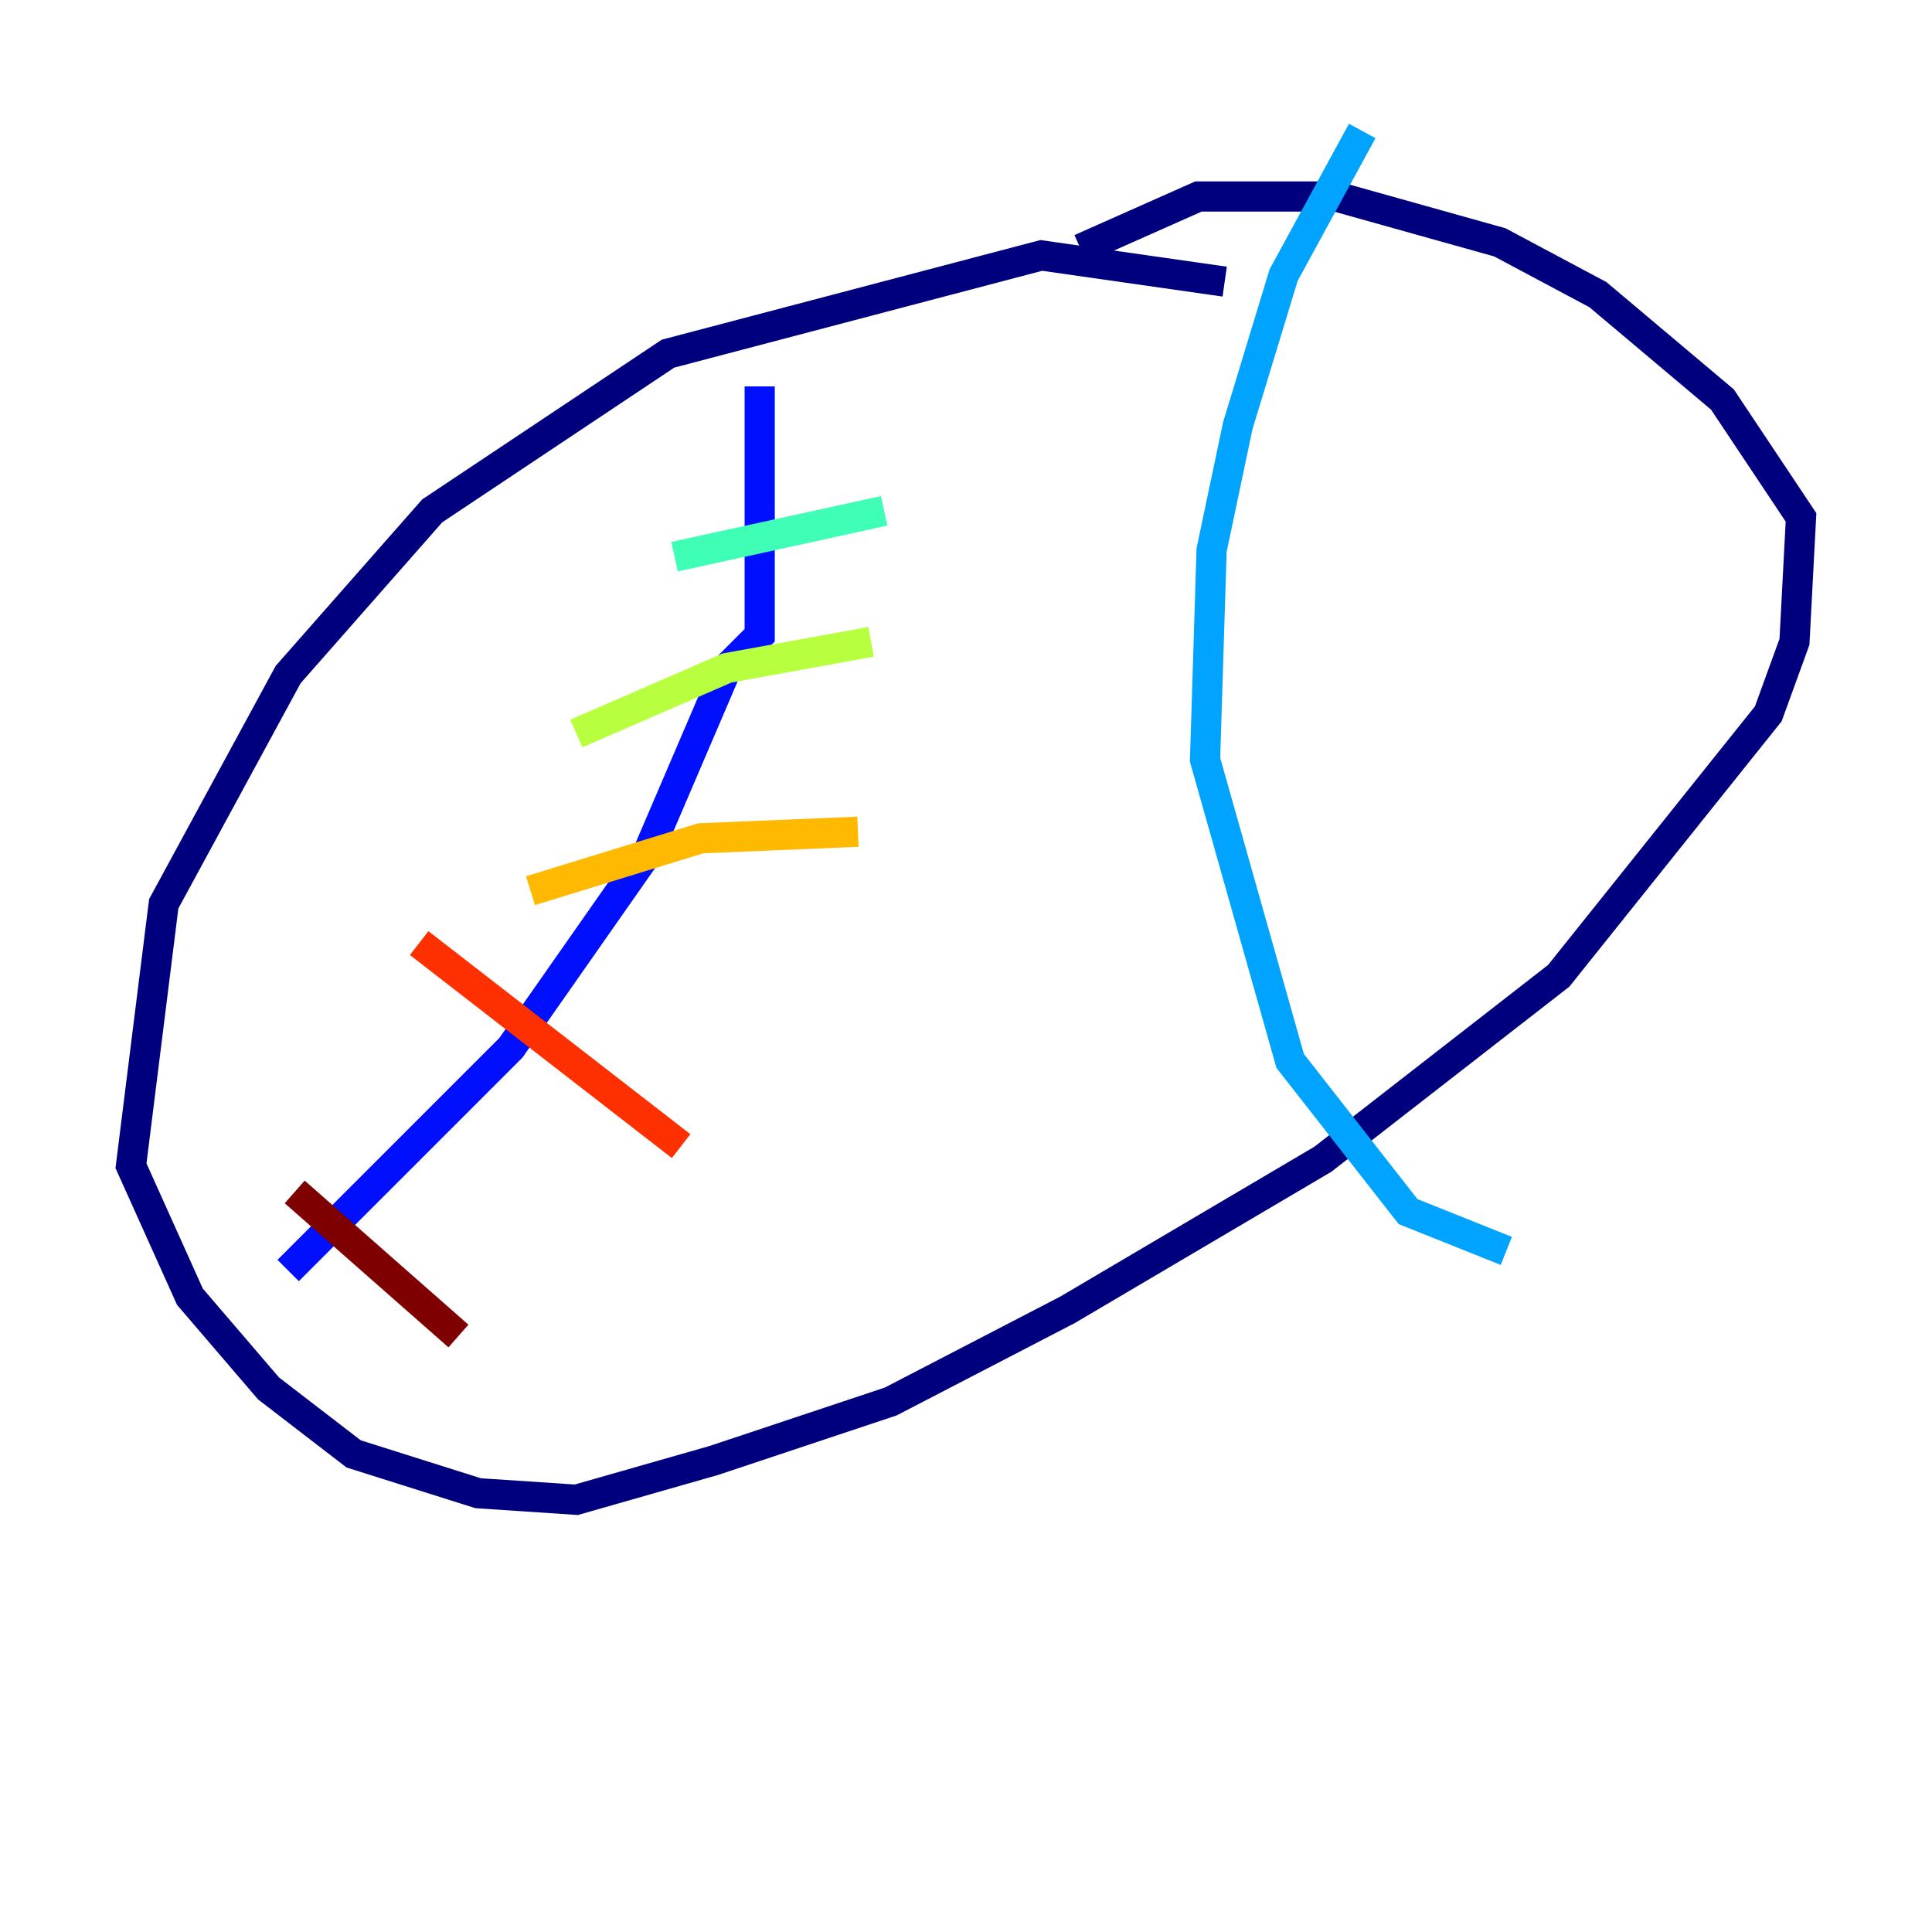 <?xml version="1.0" encoding="utf-8" ?>
<svg baseProfile="tiny" height="128" version="1.2" viewBox="0,0,128,128" width="128" xmlns="http://www.w3.org/2000/svg" xmlns:ev="http://www.w3.org/2001/xml-events" xmlns:xlink="http://www.w3.org/1999/xlink"><defs /><polyline fill="none" points="81.139,18.658 68.99,16.922 44.258,23.43 28.637,33.844 19.091,44.691 10.848,59.878 8.678,77.234 12.583,85.912 17.79,91.986 23.43,96.325 31.675,98.929 38.183,99.363 47.295,96.759 59.01,92.854 70.725,86.78 87.647,76.8 103.268,64.651 117.153,47.295 118.888,42.522 119.322,34.278 114.115,26.468 105.871,19.525 99.363,16.054 88.515,13.017 79.403,13.017 71.593,16.488" stroke="#00007f" stroke-width="2" /><polyline fill="none" points="50.332,25.6 50.332,42.088 48.163,44.258 42.956,56.407 33.844,69.424 19.091,84.176" stroke="#0010ff" stroke-width="2" /><polyline fill="none" points="90.251,8.678 85.044,18.224 82.007,28.203 80.271,36.447 79.837,50.332 85.478,70.291 93.288,80.271 99.797,82.875" stroke="#00a4ff" stroke-width="2" /><polyline fill="none" points="44.691,36.881 58.576,33.844" stroke="#3fffb7" stroke-width="2" /><polyline fill="none" points="38.183,48.597 48.163,44.258 57.709,42.522" stroke="#b7ff3f" stroke-width="2" /><polyline fill="none" points="35.146,59.01 46.427,55.539 56.841,55.105" stroke="#ffb900" stroke-width="2" /><polyline fill="none" points="27.77,62.481 45.125,75.932" stroke="#ff3000" stroke-width="2" /><polyline fill="none" points="19.525,78.969 30.373,88.515" stroke="#7f0000" stroke-width="2" /></svg>